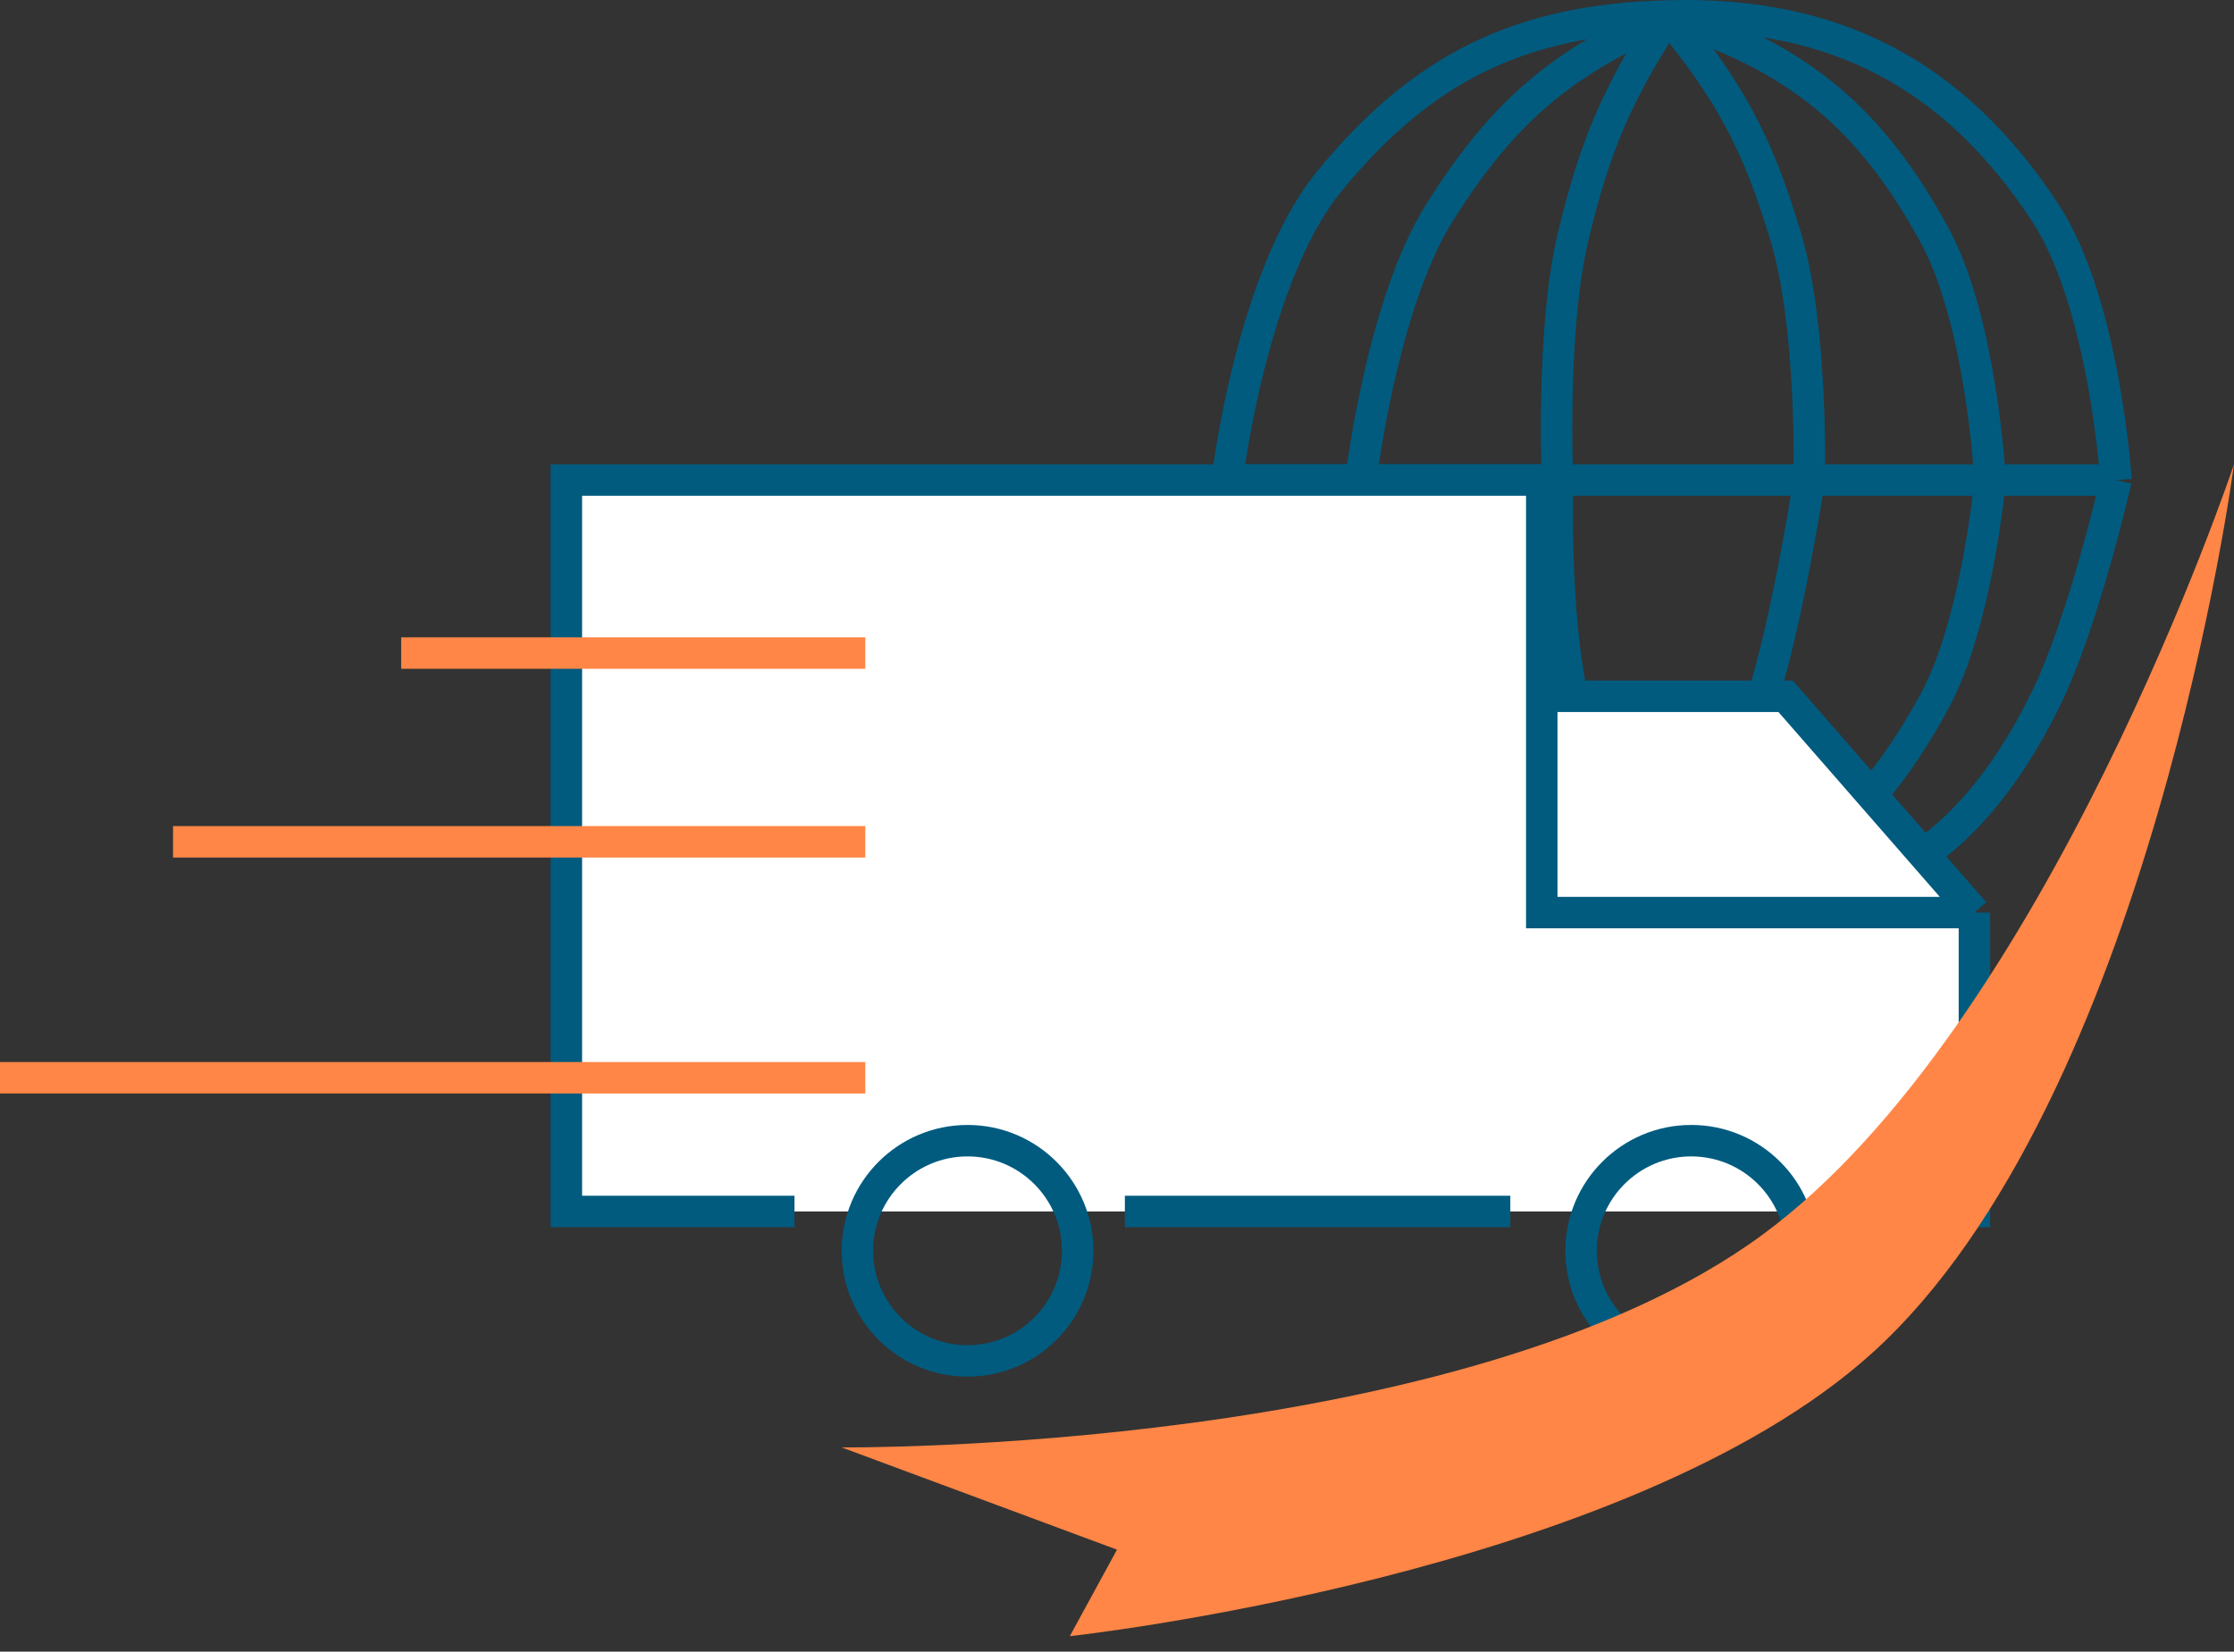 <svg width="142" height="105" viewBox="0 0 142 105" fill="none" xmlns="http://www.w3.org/2000/svg">
<rect x="0" y="0" width="142" height="105" fill="#333333" stroke="none"/>
<path d="M78 30.517H86.5M78 30.517C78 30.517 79.528 17.581 84.5 11.517C90.425 4.291 96.659 1.247 106 1.017M78 30.517C78 30.517 80.497 40.815 84.5 46.017C90.423 53.714 96.38 57.178 106 58.517M106 1.017C99.154 4.02 95.48 7.188 91.5 13.517C87.817 19.375 86.5 30.517 86.5 30.517M106 1.017C102.773 6.013 101.393 9.234 100 15.017C98.58 20.914 99 30.517 99 30.517M106 1.017C109.955 5.795 111.714 9.077 113.5 15.017C115.252 20.84 115 30.517 115 30.517M106 1.017C114.207 3.589 118.902 7.455 123 15.017C125.957 20.473 126.5 30.517 126.5 30.517M106 1.017C116.563 0.708 124.198 4.684 130 13.517C133.771 19.256 134.5 30.517 134.5 30.517M134.5 30.517H126.5M134.5 30.517C134.5 30.517 132.462 39.538 130 44.517C124.887 54.853 118 58.517 106 58.517M106 58.517C100.906 54.268 98.31 51.446 94.5 46.017C90.587 40.441 86.5 30.517 86.5 30.517M106 58.517C102.747 53.536 101.363 50.307 100 44.517C98.744 39.181 99 30.517 99 30.517M106 58.517C108.877 53.31 110.214 50.19 112 44.517C113.679 39.183 115 30.517 115 30.517M106 58.517C114.211 55.959 118.915 52.085 123 44.517C125.676 39.557 126.5 30.517 126.5 30.517M86.5 30.517H99M99 30.517H115M115 30.517H126.5" stroke="#005B7F" stroke-width="2"/>
<path d="M36 77.017V30.517H98.5V43.517H112.5L125 58.517V77.017H36Z" fill="white"/>
<path d="M125.5 58.017H98V44.267M125.5 58.017V77.017H116.5M125.5 58.017L113.5 44.267H98M96 77.017H71.5M50.5 77.017H36V30.517H53.5H98V44.267" stroke="#005B7F" stroke-width="2"/>
<circle cx="61.5" cy="79.517" r="7" stroke="#005B7F" stroke-width="2"/>
<circle cx="107.5" cy="79.517" r="7" stroke="#005B7F" stroke-width="2"/>
<path d="M71 98.517L68 104.017C68 104.017 103.328 100.176 119 86.017C136.677 70.046 142 29.517 142 29.517C142 29.517 130.086 65.237 112 78.517C93.101 92.393 53.5 92.017 53.5 92.017L71 98.517Z" fill="#FF8646"/>
<path d="M25.5 41.517H55M11 53.517H55M0 68.517H55" stroke="#FF8646" stroke-width="2"/>
</svg>

